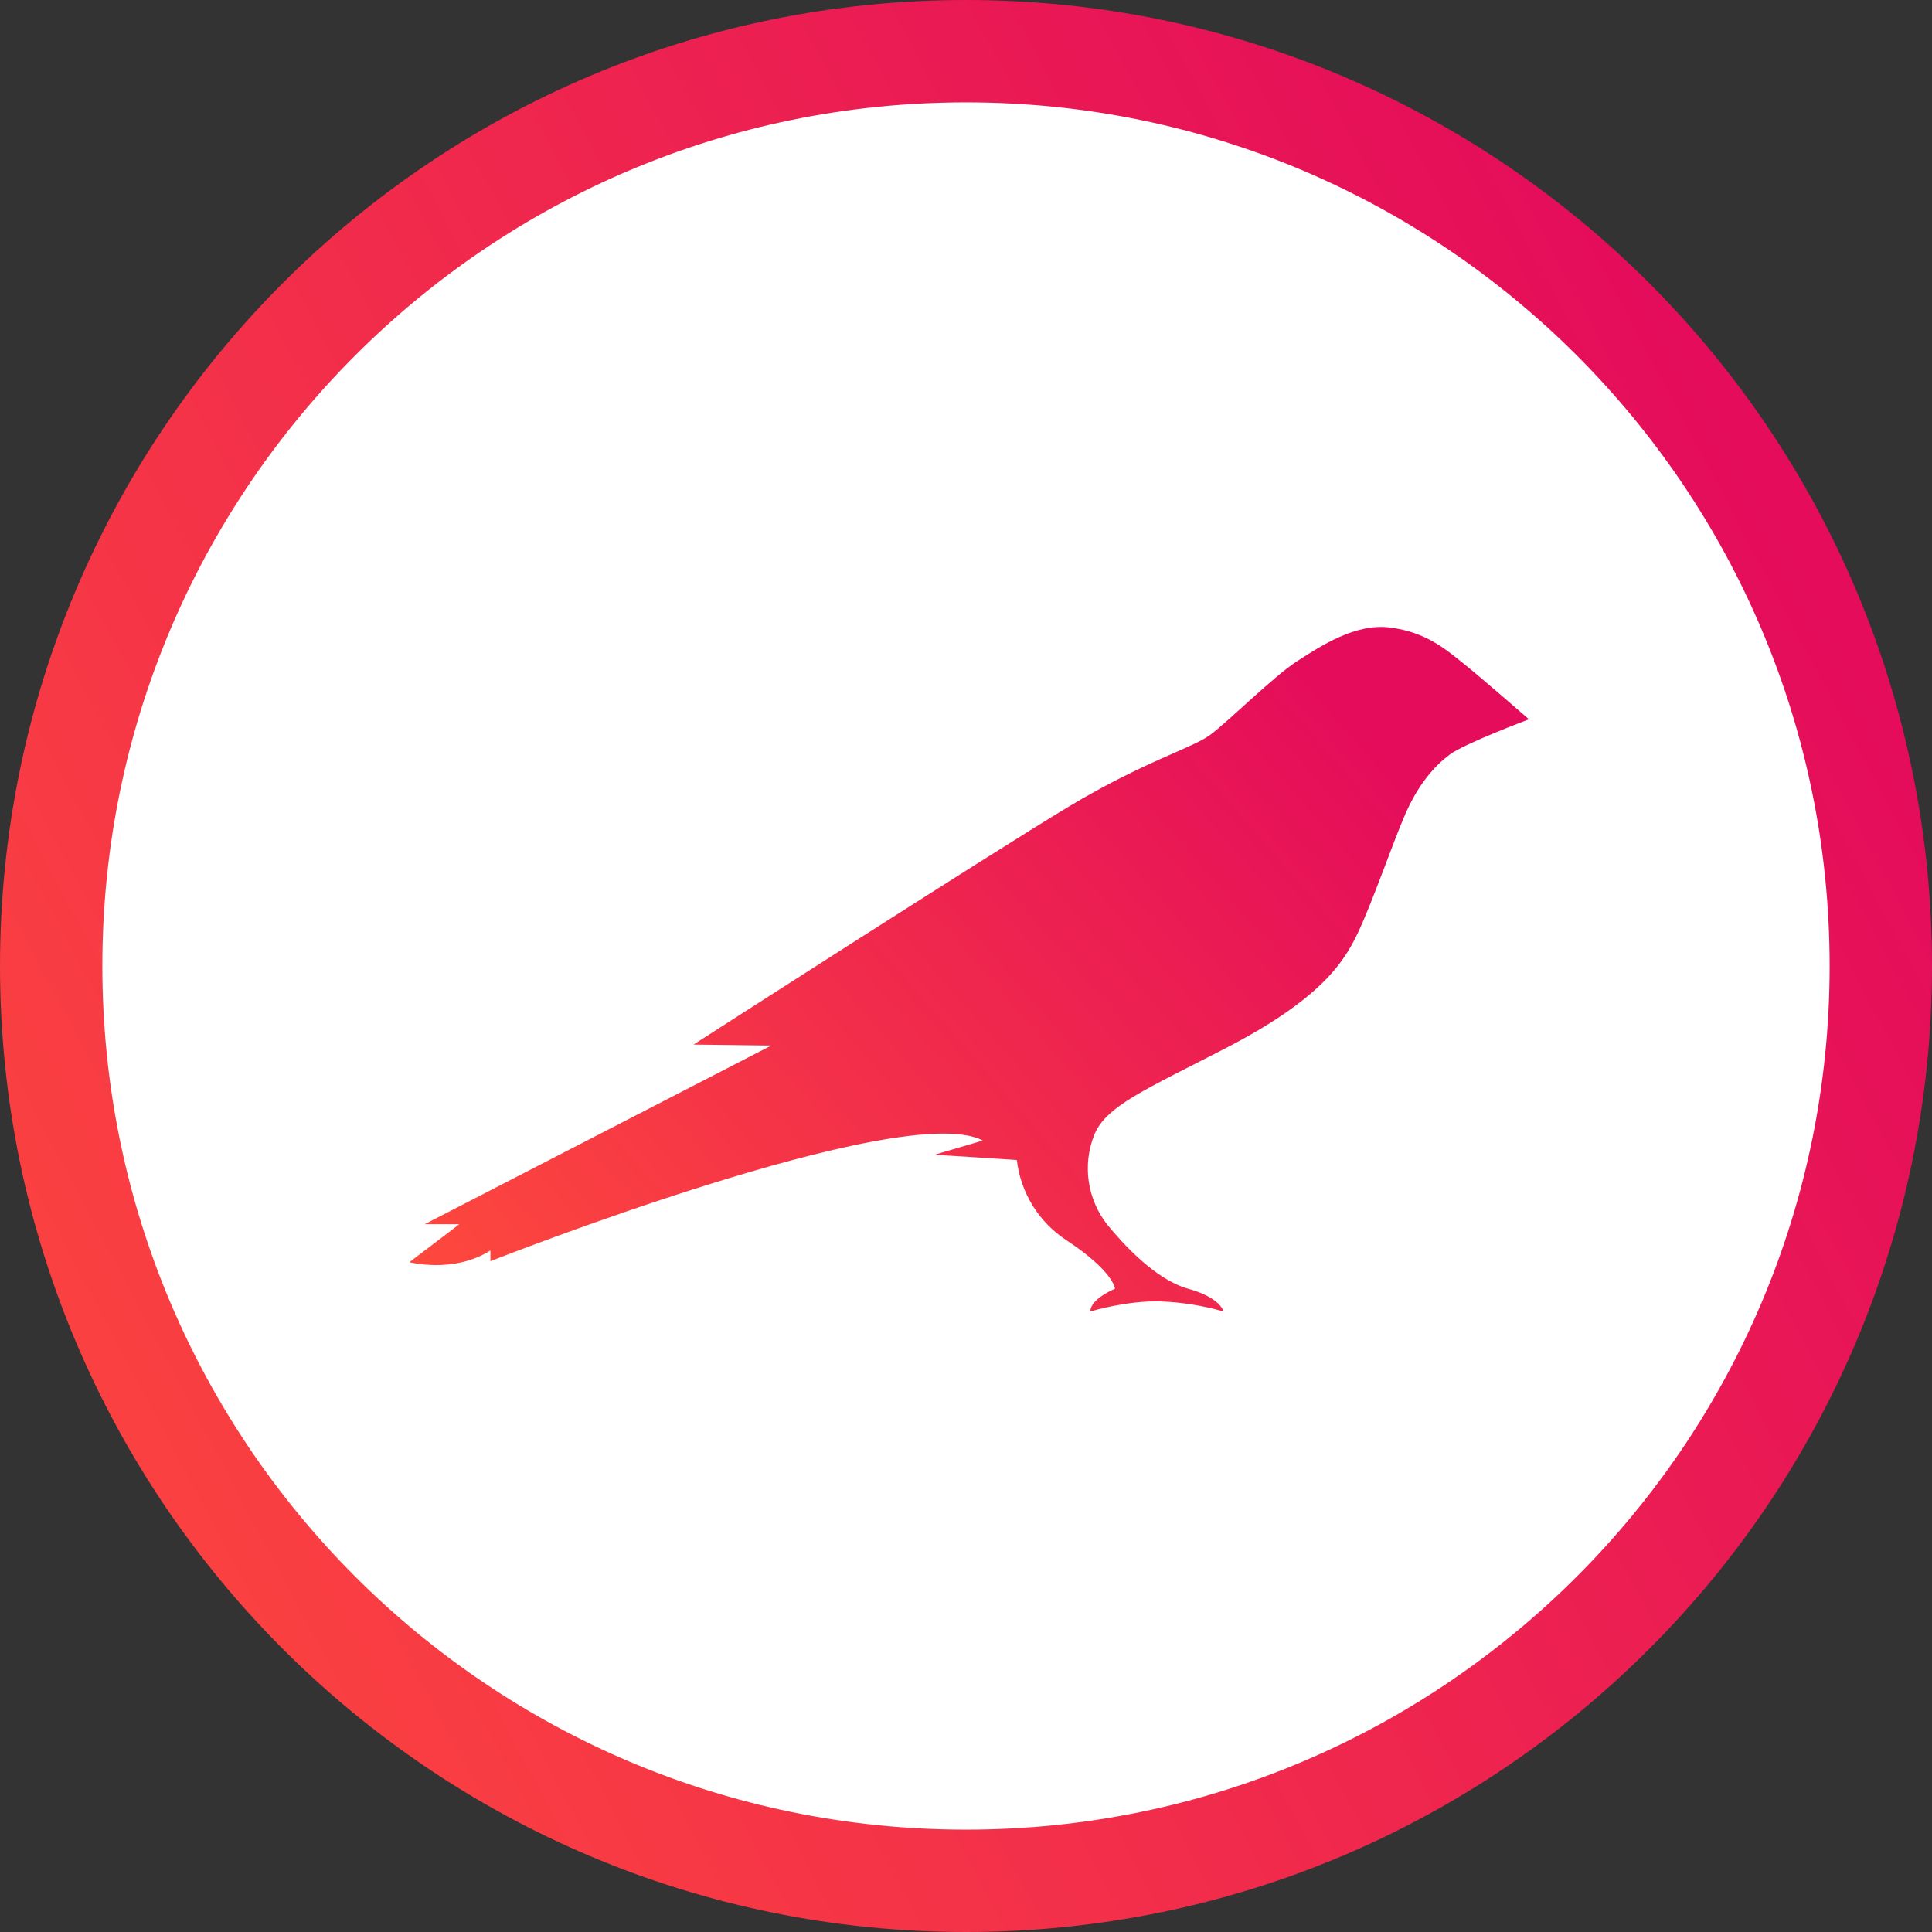 <svg xmlns="http://www.w3.org/2000/svg" width="302" height="302" fill="none" viewBox="0 0 302 302"><rect x="0" y="0" width="302" height="302" fill="#333333" stroke="none"/><path fill="#fff" stroke="url(#lksm0_linear)" stroke-width="16" d="M294 151C294 229.977 229.977 294 151 294C72.023 294 8 229.977 8 151C8 72.023 72.023 8 151 8C229.977 8 294 72.023 294 151Z"/><path fill="url(#lksm1_linear)" d="M228.771 103.718C226.138 101.639 222.999 98.801 217.277 98.091C211.909 97.381 206.441 100.98 202.744 103.363C199.048 105.745 192.06 112.741 189.174 114.87C186.287 116.999 178.894 118.976 166.995 126.124C155.095 133.271 108.408 163.281 108.408 163.281L120.561 163.433L66.38 191.364H71.798L64 197.295C64 197.295 70.887 199.12 76.659 195.47V197.143C76.659 197.143 141.17 171.695 153.627 178.285L146.031 180.516C146.69 180.516 158.944 181.327 158.944 181.327C159.241 183.867 160.094 186.311 161.442 188.484C162.79 190.656 164.599 192.505 166.742 193.898C174.135 198.765 174.286 201.452 174.286 201.452C174.286 201.452 170.438 203.023 170.438 205C170.438 205 176.109 203.276 181.376 203.429C184.718 203.555 188.033 204.083 191.25 205C191.25 205 190.845 202.871 185.73 201.452C180.616 200.032 175.552 194.456 173.071 191.415C171.551 189.479 170.561 187.18 170.197 184.745C169.833 182.31 170.108 179.822 170.995 177.525C172.767 172.912 178.945 170.378 191.705 163.788C206.745 155.981 210.188 150.202 212.315 145.691C214.441 141.179 217.581 132.207 219.353 127.999C221.581 122.575 224.315 119.686 226.594 117.962C228.873 116.239 239 112.437 239 112.437C239 112.437 231.253 105.695 228.771 103.718Z"/><defs><linearGradient id="lksm0_linear" x1="316.424" x2="637.239" y1="921.1" y2="750.319" gradientUnits="userSpaceOnUse"><stop stop-color="#FF4C3B"/><stop offset="1" stop-color="#E40C5B"/></linearGradient><linearGradient id="lksm1_linear" x1="247.358" x2="383.07" y1="424.35" y2="306.194" gradientUnits="userSpaceOnUse"><stop stop-color="#FF4C3B"/><stop offset="1" stop-color="#E40C5B"/></linearGradient></defs></svg>